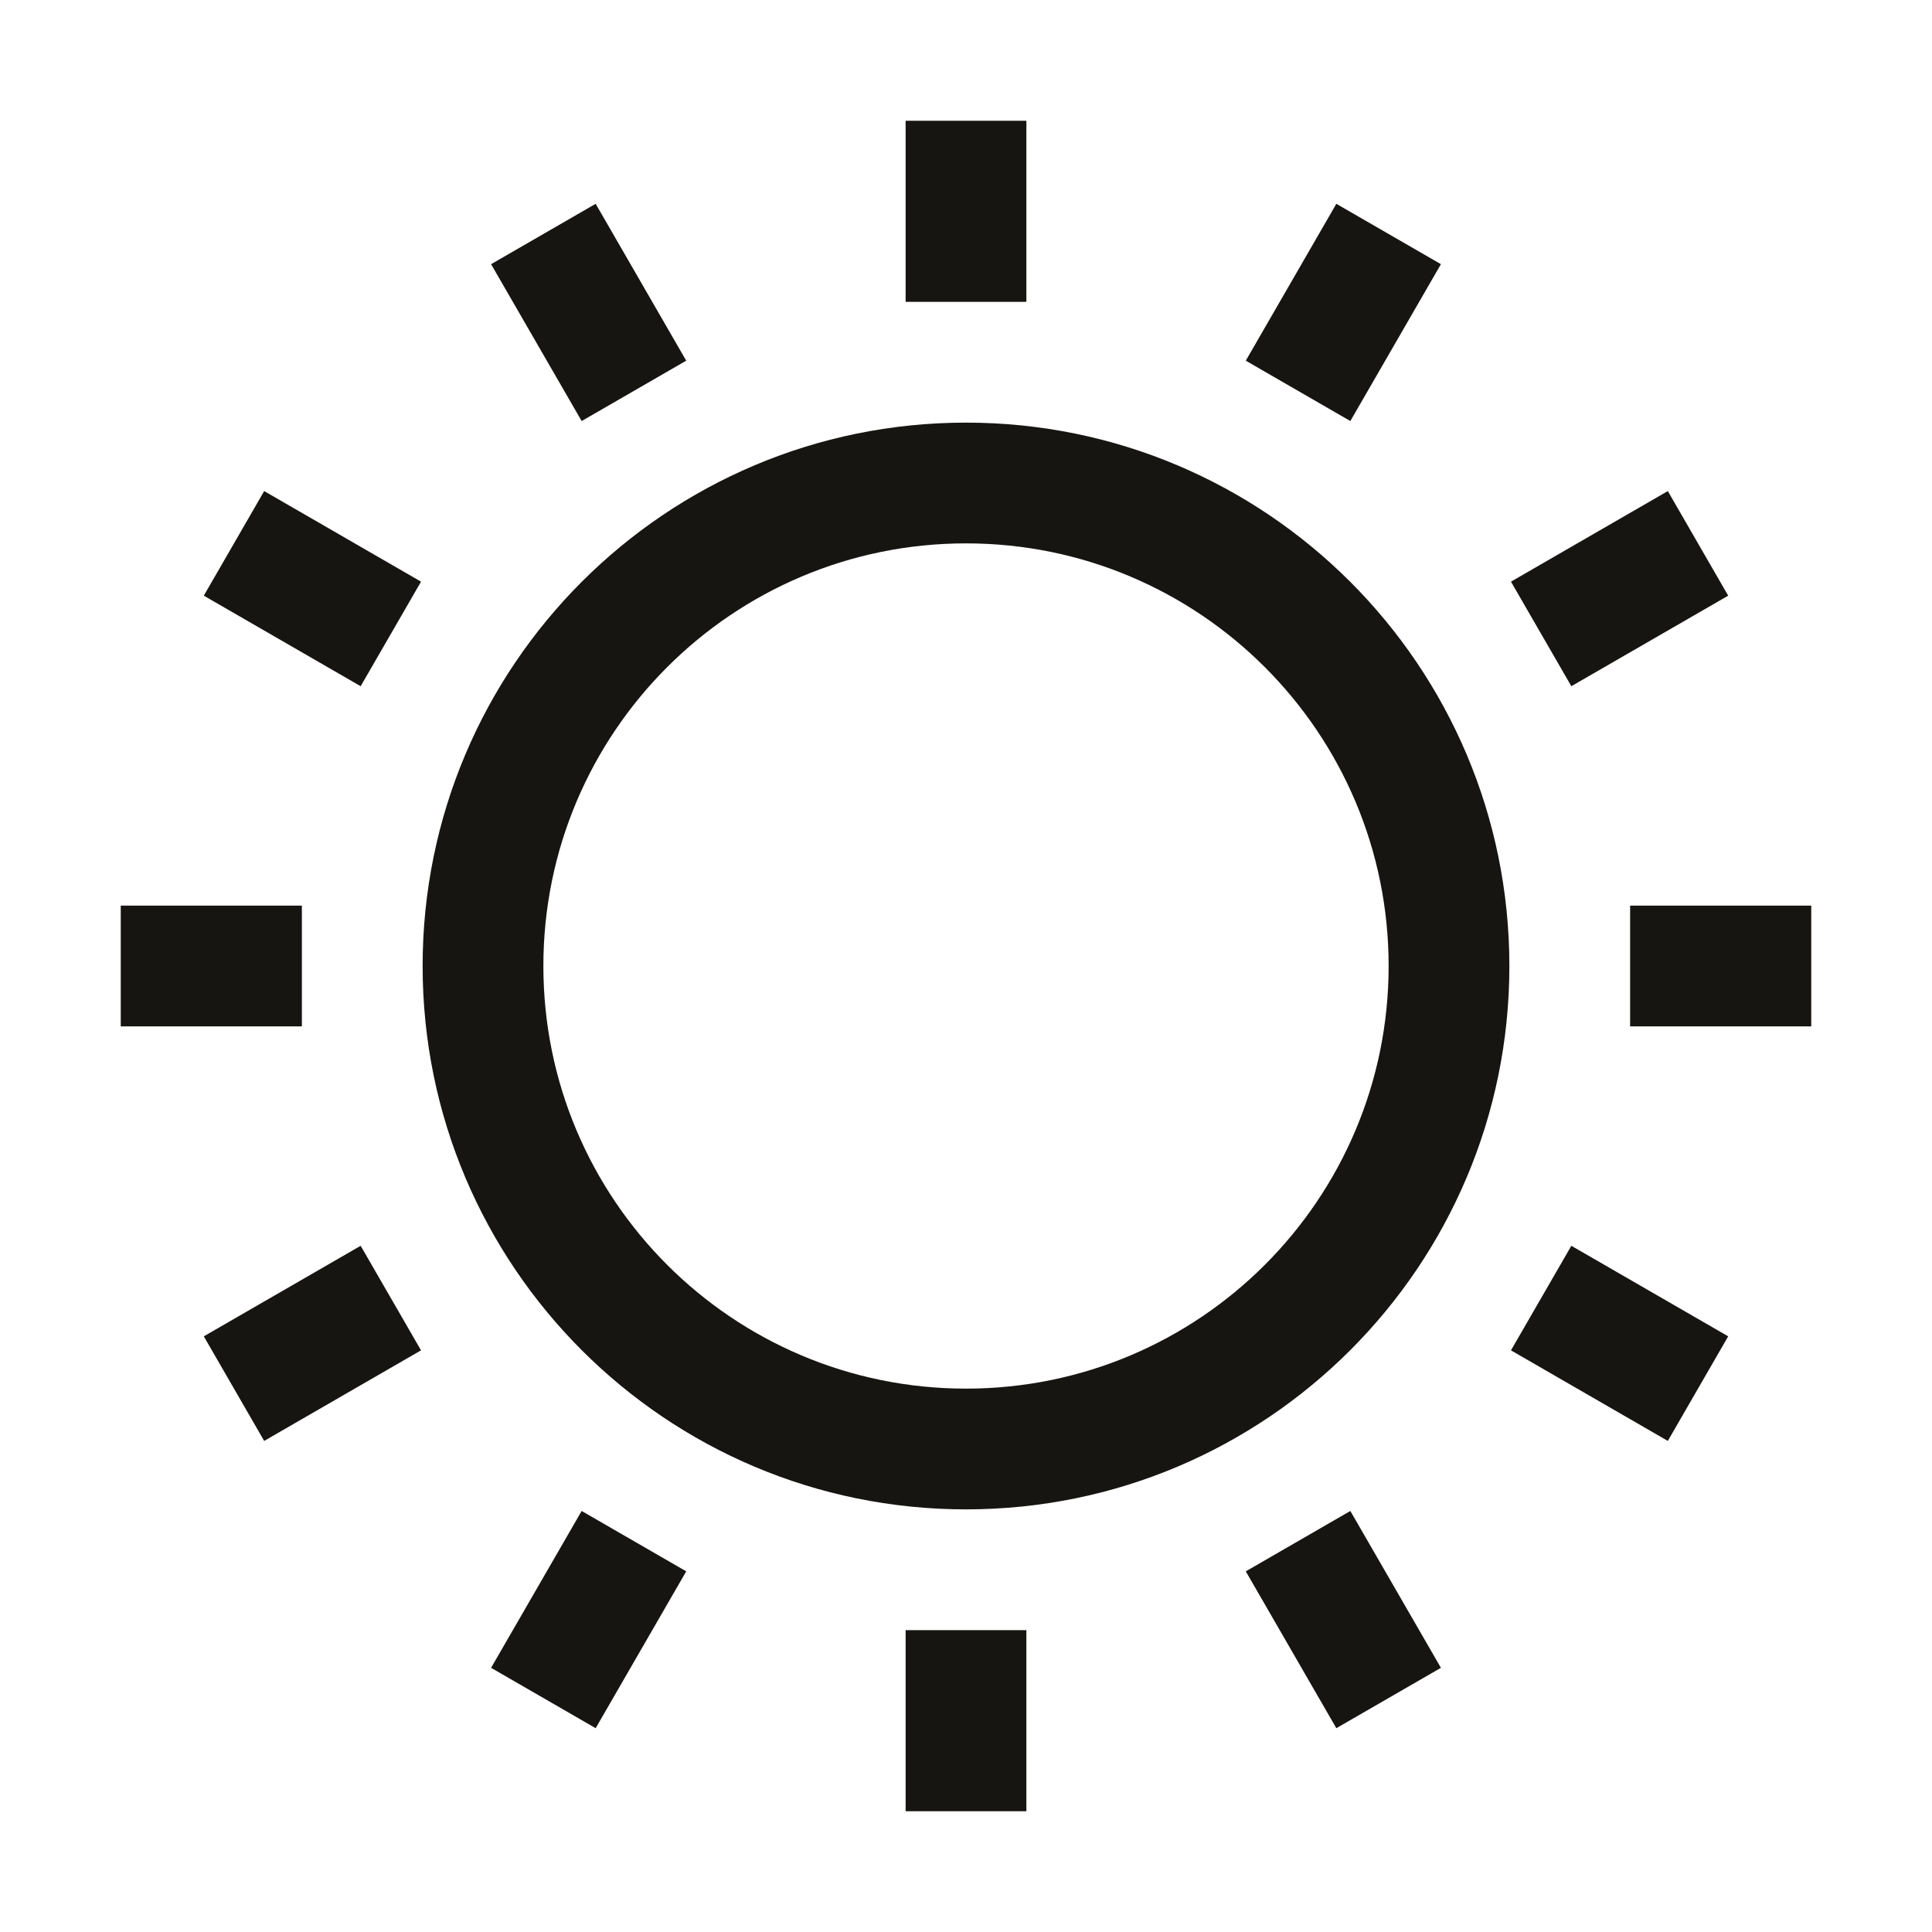 <svg width="92" height="92" viewBox="0 0 92 92" fill="none" xmlns="http://www.w3.org/2000/svg">
<path fill-rule="evenodd" clip-rule="evenodd" d="M43.125 14.375V5.75H48.875V14.375H43.125ZM59.323 17.175L63.635 9.705L68.615 12.58L64.302 20.05L59.323 17.175ZM46 66.125C57.115 66.125 66.125 57.115 66.125 46C66.125 34.885 57.115 25.875 46 25.875C34.885 25.875 25.875 34.885 25.875 46C25.875 57.115 34.885 66.125 46 66.125ZM46 71.875C60.29 71.875 71.875 60.29 71.875 46C71.875 31.71 60.29 20.125 46 20.125C31.71 20.125 20.125 31.71 20.125 46C20.125 60.29 31.71 71.875 46 71.875ZM77.625 43.125H86.25V48.875H77.625V43.125ZM79.42 23.385L71.951 27.698L74.826 32.677L82.295 28.365L79.42 23.385ZM23.385 12.58L27.698 20.05L32.677 17.175L28.365 9.705L23.385 12.58ZM17.174 32.677L9.705 28.365L12.58 23.385L20.049 27.698L17.174 32.677ZM43.125 77.625V86.25H48.875V77.625H43.125ZM14.375 43.125H5.75V48.875H14.375V43.125ZM9.705 63.635L17.174 59.323L20.049 64.302L12.58 68.615L9.705 63.635ZM27.698 71.951L23.385 79.42L28.365 82.295L32.678 74.826L27.698 71.951ZM63.635 82.295L59.323 74.826L64.302 71.951L68.615 79.42L63.635 82.295ZM71.951 64.302L79.42 68.615L82.295 63.635L74.826 59.323L71.951 64.302Z" fill="#171511"/>
</svg>
